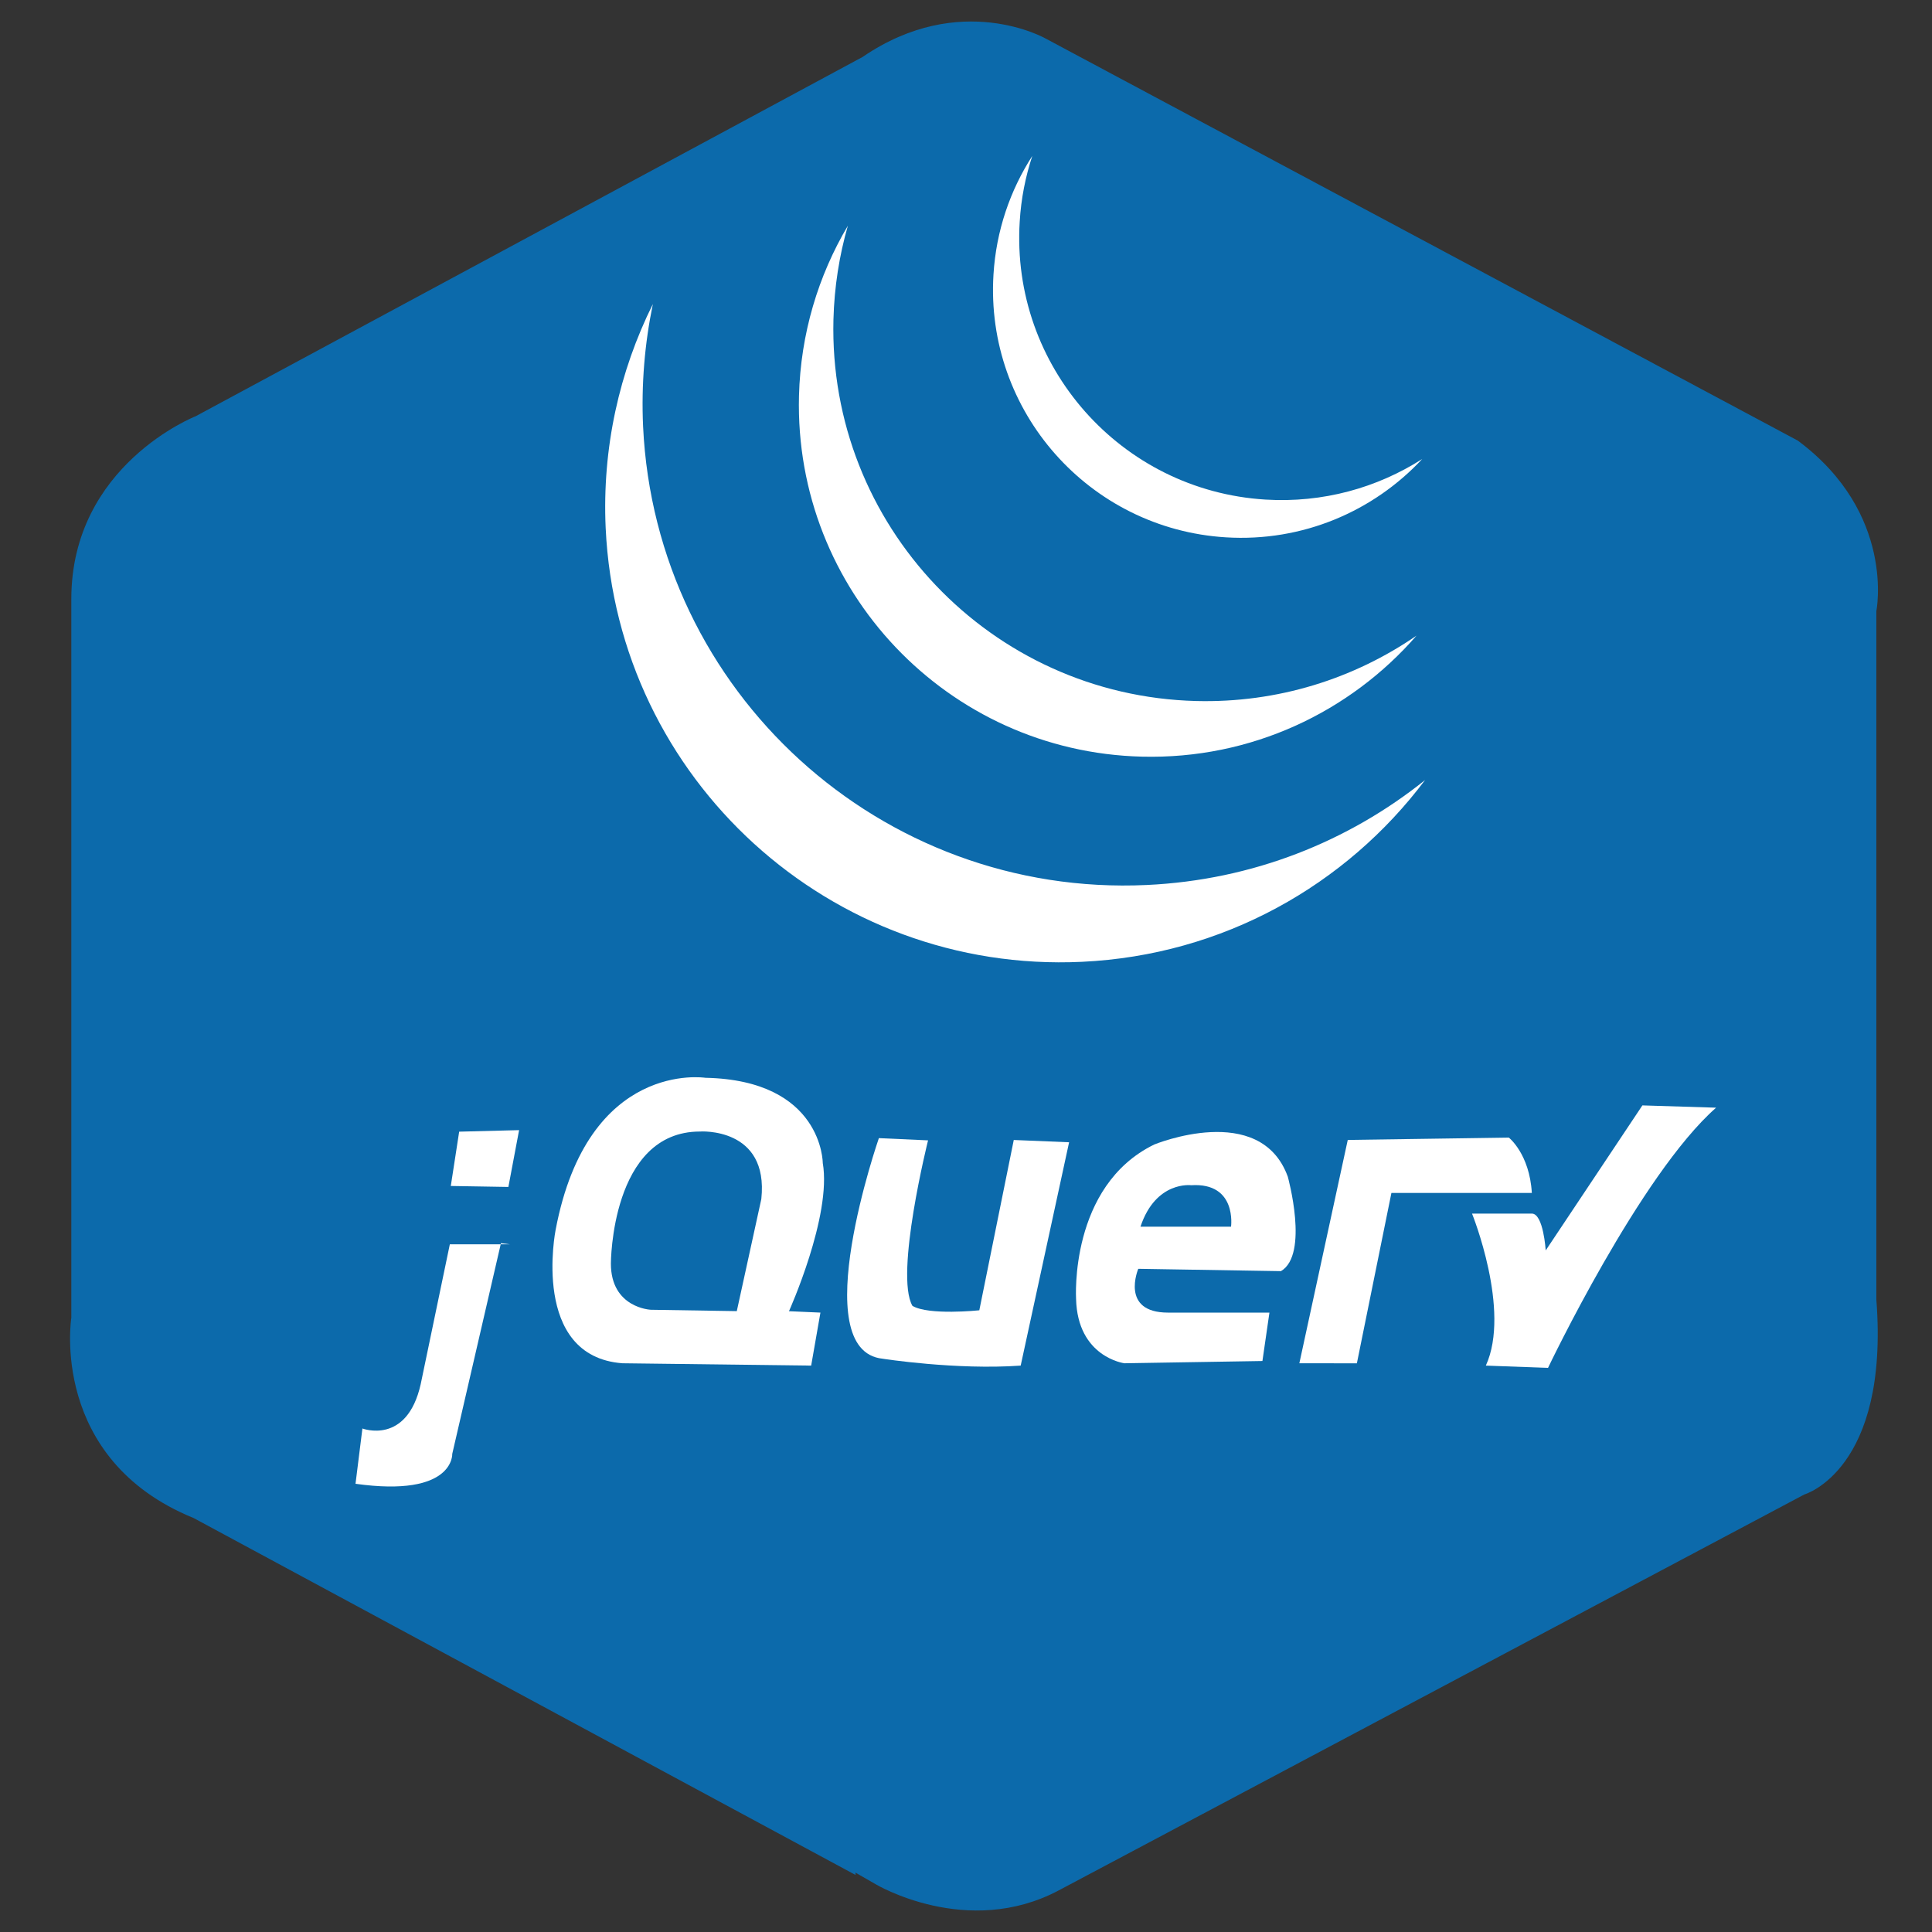 <?xml version="1.0" encoding="utf-8"?>
<!-- Generator: Adobe Illustrator 16.0.0, SVG Export Plug-In . SVG Version: 6.00 Build 0)  -->
<!DOCTYPE svg PUBLIC "-//W3C//DTD SVG 1.1//EN" "http://www.w3.org/Graphics/SVG/1.1/DTD/svg11.dtd">
<svg version="1.1" xmlns="http://www.w3.org/2000/svg" xmlns:xlink="http://www.w3.org/1999/xlink" x="0px" y="0px" width="72px"
	 height="72px" viewBox="0 0 72 72" enable-background="new 0 0 72 72" xml:space="preserve">
<rect x="0" y="0" width="72" height="72" fill="#333333" stroke="none"/>
<g id="Layer_2">
	<path fill="#0C6AAB" d="M69.926,22.778c0,0,0.733-3.632-2.924-6.356L38.973,1.439c0,0-3.168-1.816-6.824,0.682L7.288,15.514
		c0,0-4.63,1.814-4.63,6.81v26.785c0,0-0.836,5.266,4.56,7.465l24.667,13.301l-0.005-0.088l0.756,0.434c0,0,3.409,2.04,6.823,0.227
		l27.785-14.754c0,0,3.172-0.91,2.682-7.266V22.778z"/>
</g>
<g id="Layer_3">
	<g>
		<path fill="#FFFFFF" d="M47.159,18.618c-5.39-0.332-9.492-4.971-9.157-10.36c0.05-0.852,0.214-1.674,0.469-2.447
			c-0.826,1.283-1.348,2.788-1.447,4.421c-0.313,5.095,3.565,9.479,8.659,9.793c2.865,0.177,5.504-0.972,7.319-2.919
			C51.321,18.18,49.301,18.749,47.159,18.618z"/>
		<path fill="#FFFFFF" d="M44.578,26.125c-7.657-0.195-13.711-6.56-13.518-14.218c0.032-1.211,0.217-2.383,0.537-3.494
			c-1.102,1.861-1.762,4.022-1.821,6.342c-0.183,7.241,5.537,13.263,12.778,13.443c4.07,0.104,7.754-1.659,10.236-4.51
			C50.458,25.293,47.62,26.201,44.578,26.125z"/>
		<path fill="#FFFFFF" d="M42.737,32.981c-9.901,0.465-18.306-7.185-18.771-17.09c-0.071-1.567,0.061-3.094,0.364-4.559
			c-1.246,2.506-1.896,5.357-1.758,8.355c0.44,9.363,8.387,16.598,17.747,16.157c5.264-0.246,9.856-2.865,12.789-6.774
			C50.25,31.36,46.677,32.798,42.737,32.981z"/>
	</g>
	<g>
		<polygon fill="#FFFFFF" points="17.112,42.174 19.345,42.117 18.946,44.234 16.8,44.198 		"/>
		<path fill="#FFFFFF" d="M18.669,46.33l-1.815,7.852c0,0,0.084,1.631-3.605,1.114l0.257-2.06c0,0,1.658,0.634,2.172-1.651
			l1.086-5.214h2.233L18.669,46.33z"/>
		<path fill="#FFFFFF" d="M38.038,50.892l1.804-8.323l-2.062-0.085l-1.284,6.347c0,0-1.89,0.198-2.493-0.166
			c-0.667-1.167,0.583-6.167,0.583-6.167l-1.833-0.083c0,0-2.75,7.916,0.137,8.22C32.892,50.636,35.639,51.063,38.038,50.892z"/>
		<path fill="#FFFFFF" d="M48.423,50.805l1.804-8.323l6.003-0.087c0,0,0.771,0.602,0.857,2.062h-5.233l-1.287,6.349H48.423
			L48.423,50.805z"/>
		<path fill="#FFFFFF" d="M57.604,46.6c0,0-0.085-1.373-0.517-1.373h-2.229c0,0,1.458,3.604,0.515,5.665l2.317,0.085
			c0,0,3.433-7.208,6.264-9.697l-2.747-0.085L57.604,46.6z"/>
		<path fill="#FFFFFF" d="M30.662,43.34c0,0,0-3.086-4.376-3.174c0,0-4.375-0.686-5.579,5.664c0,0-0.944,4.717,2.489,4.975
			l7.034,0.087l0.345-1.975l-1.172-0.052C29.402,48.865,31.004,45.313,30.662,43.34z M28.372,44.685l-0.914,4.177l-3.204-0.051
			c0,0-1.488-0.063-1.488-1.722c0,0,0-4.92,3.318-4.92C26.084,42.166,28.66,41.995,28.372,44.685z"/>
		<path fill="#FFFFFF" d="M47.993,43.853c-1.028-2.831-4.978-1.2-4.978-1.2c-3.172,1.546-2.913,5.748-2.913,5.748
			c0.052,2.181,1.801,2.404,1.801,2.404l5.144-0.084l0.261-1.804H43.53c-1.801,0-1.11-1.632-1.11-1.632l5.317,0.087
			C48.796,46.75,47.993,43.853,47.993,43.853z M45.877,45.716h-3.375c0.571-1.719,1.89-1.546,1.89-1.546
			C46.108,44.062,45.877,45.716,45.877,45.716z"/>
	</g>
</g>
</svg>
